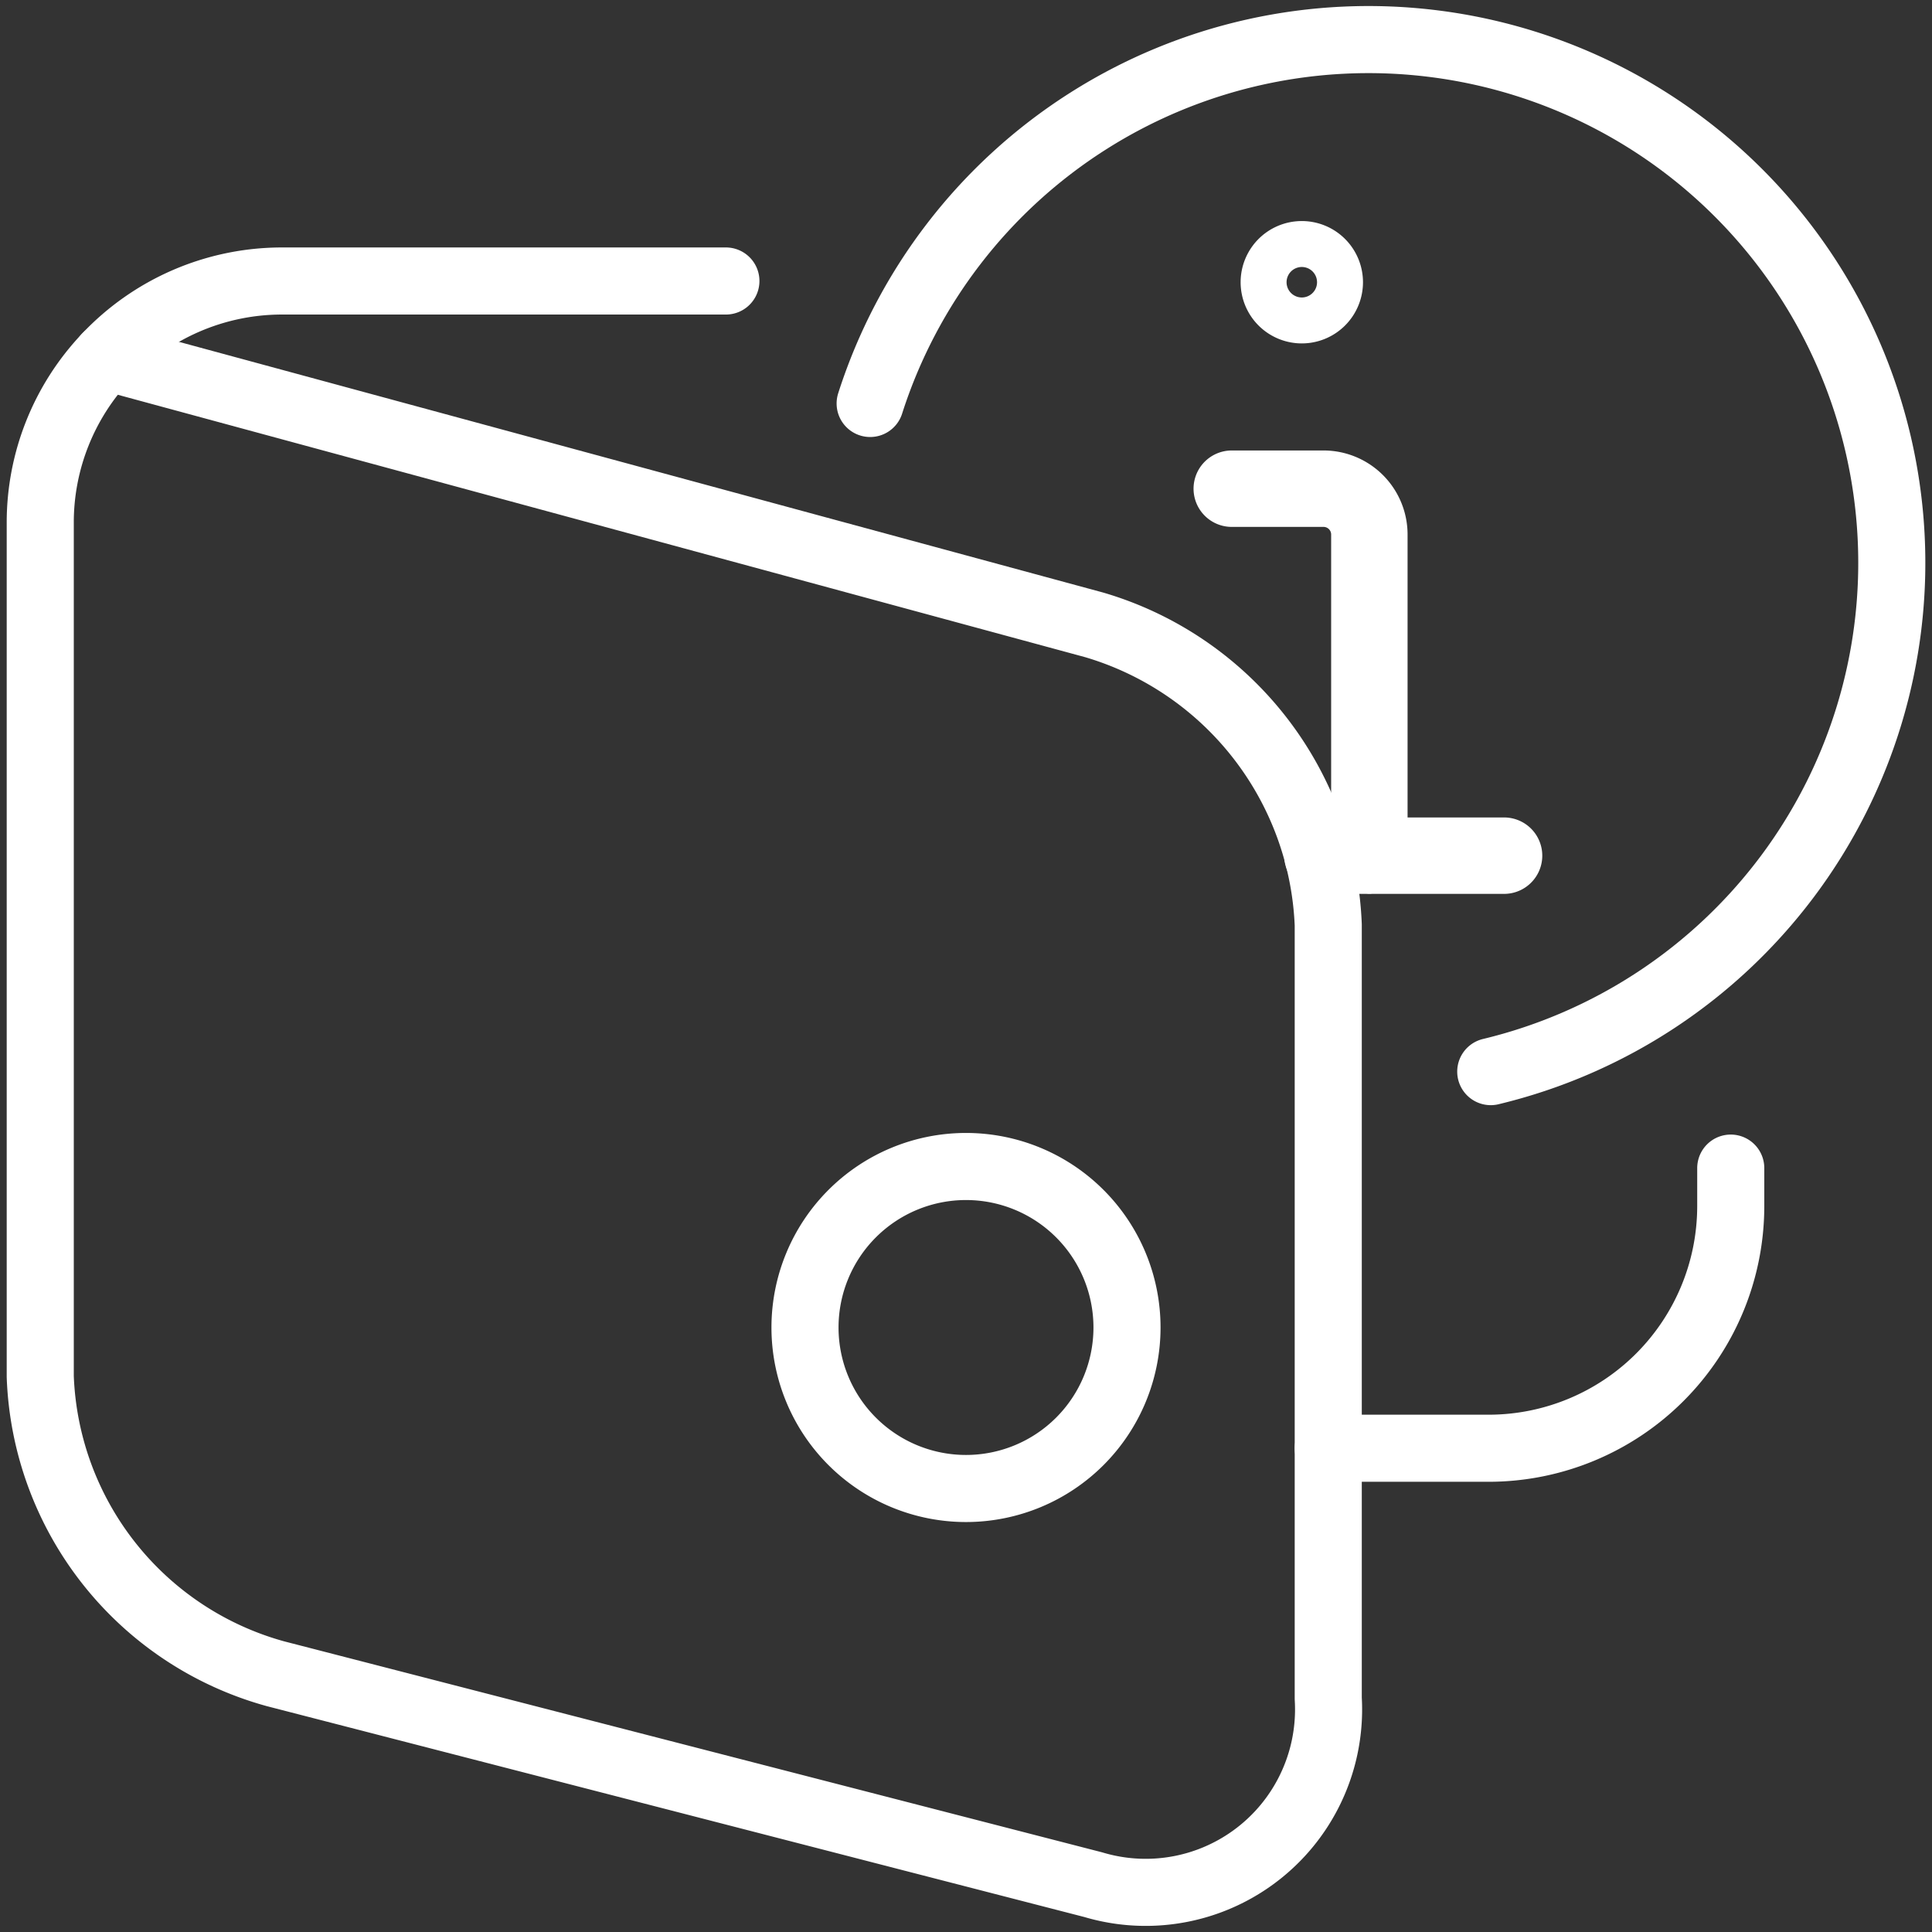 <svg width="18" height="18" viewBox="0 0 18 18" fill="none" xmlns="http://www.w3.org/2000/svg">
    <rect x="0" y="0" width="18" height="18" fill="#333333" stroke="none"/>
    <path d="M16.125 10.883v.36a2.257 2.257 0 0 1-2.25 2.25h-1.5M.99 3.325a2.25 2.25 0 0 1 1.635-.707h4.138" stroke="#fff" stroke-width=".625" stroke-linecap="round" stroke-linejoin="round"/>
    <path d="m.99 3.325 9.205 2.497a3.042 3.042 0 0 1 2.18 2.796v7.207a1.704 1.704 0 0 1-2.19 1.734l-7.618-1.965a2.986 2.986 0 0 1-2.192-2.769V4.868c0-.574.22-1.126.615-1.543z" stroke="#fff" stroke-width=".625" stroke-linecap="round" stroke-linejoin="round"/>
    <path d="M9 13.868a1.5 1.5 0 1 0 0-3 1.5 1.5 0 0 0 0 3zM8.107 3.759a4.875 4.875 0 1 1 5.782 6.225" stroke="#fff" stroke-width=".625" stroke-linecap="round" stroke-linejoin="round"/>
    <path d="M12.758 7.973V4.98a.427.427 0 0 0-.427-.427h-.855M12.114 2.416a.214.214 0 1 1 0 .427.214.214 0 0 1 0-.427zM12.321 7.972h1.692" stroke="#fff" stroke-width=".712" stroke-linecap="round" stroke-linejoin="round"/>
</svg>
